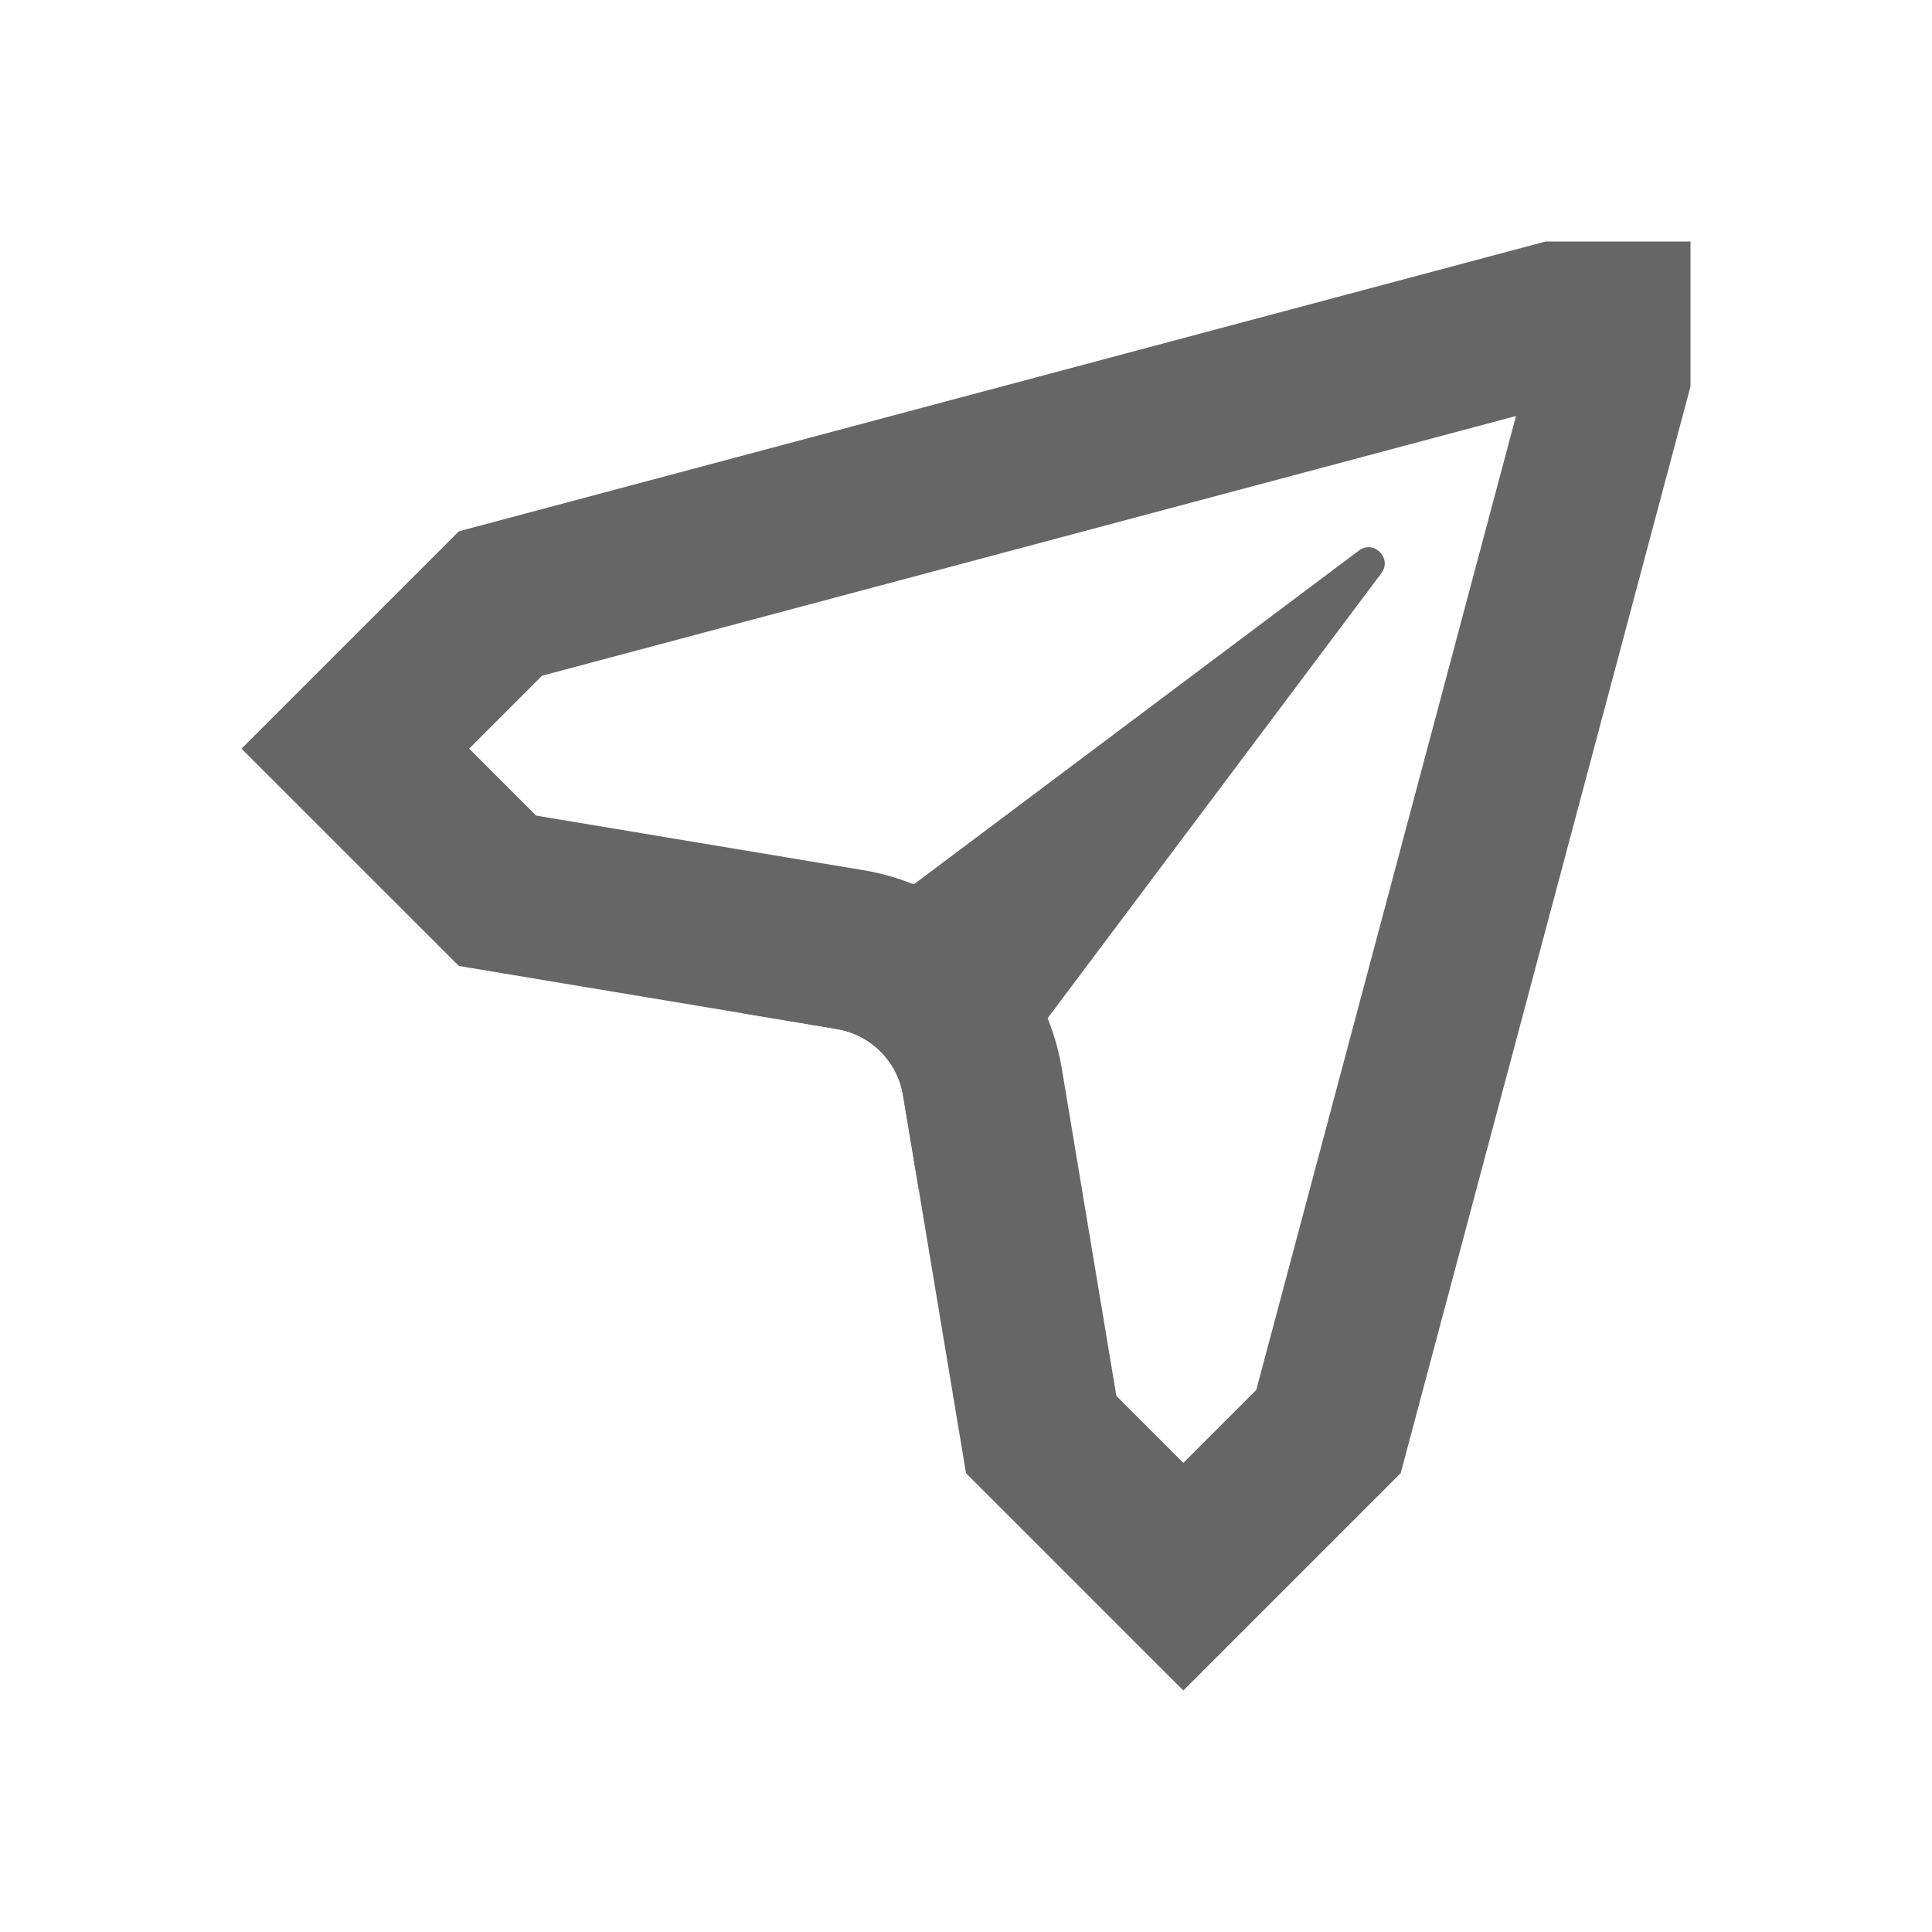 <svg width="24" height="24" viewBox="0 0 24 24" fill="none" xmlns="http://www.w3.org/2000/svg">
<path d="M14.7 19.586L12.934 17.82L12.204 13.44C12.063 12.597 11.403 11.937 10.56 11.796L6.181 11.066L4.414 9.3L3.707 10.007L4.414 9.3L6.217 7.497L19.331 4L20 4L20 4.669L16.503 17.783L14.7 19.586Z" stroke="#666666" stroke-width="2"/>
<path fill-rule="evenodd" clip-rule="evenodd" d="M11.414 14.782L17.16 7.12C17.299 6.935 17.065 6.701 16.88 6.84L9.218 12.586L10.395 12.783C10.817 12.853 11.147 13.183 11.217 13.604L11.414 14.782Z" fill="#666666"/>
</svg>
